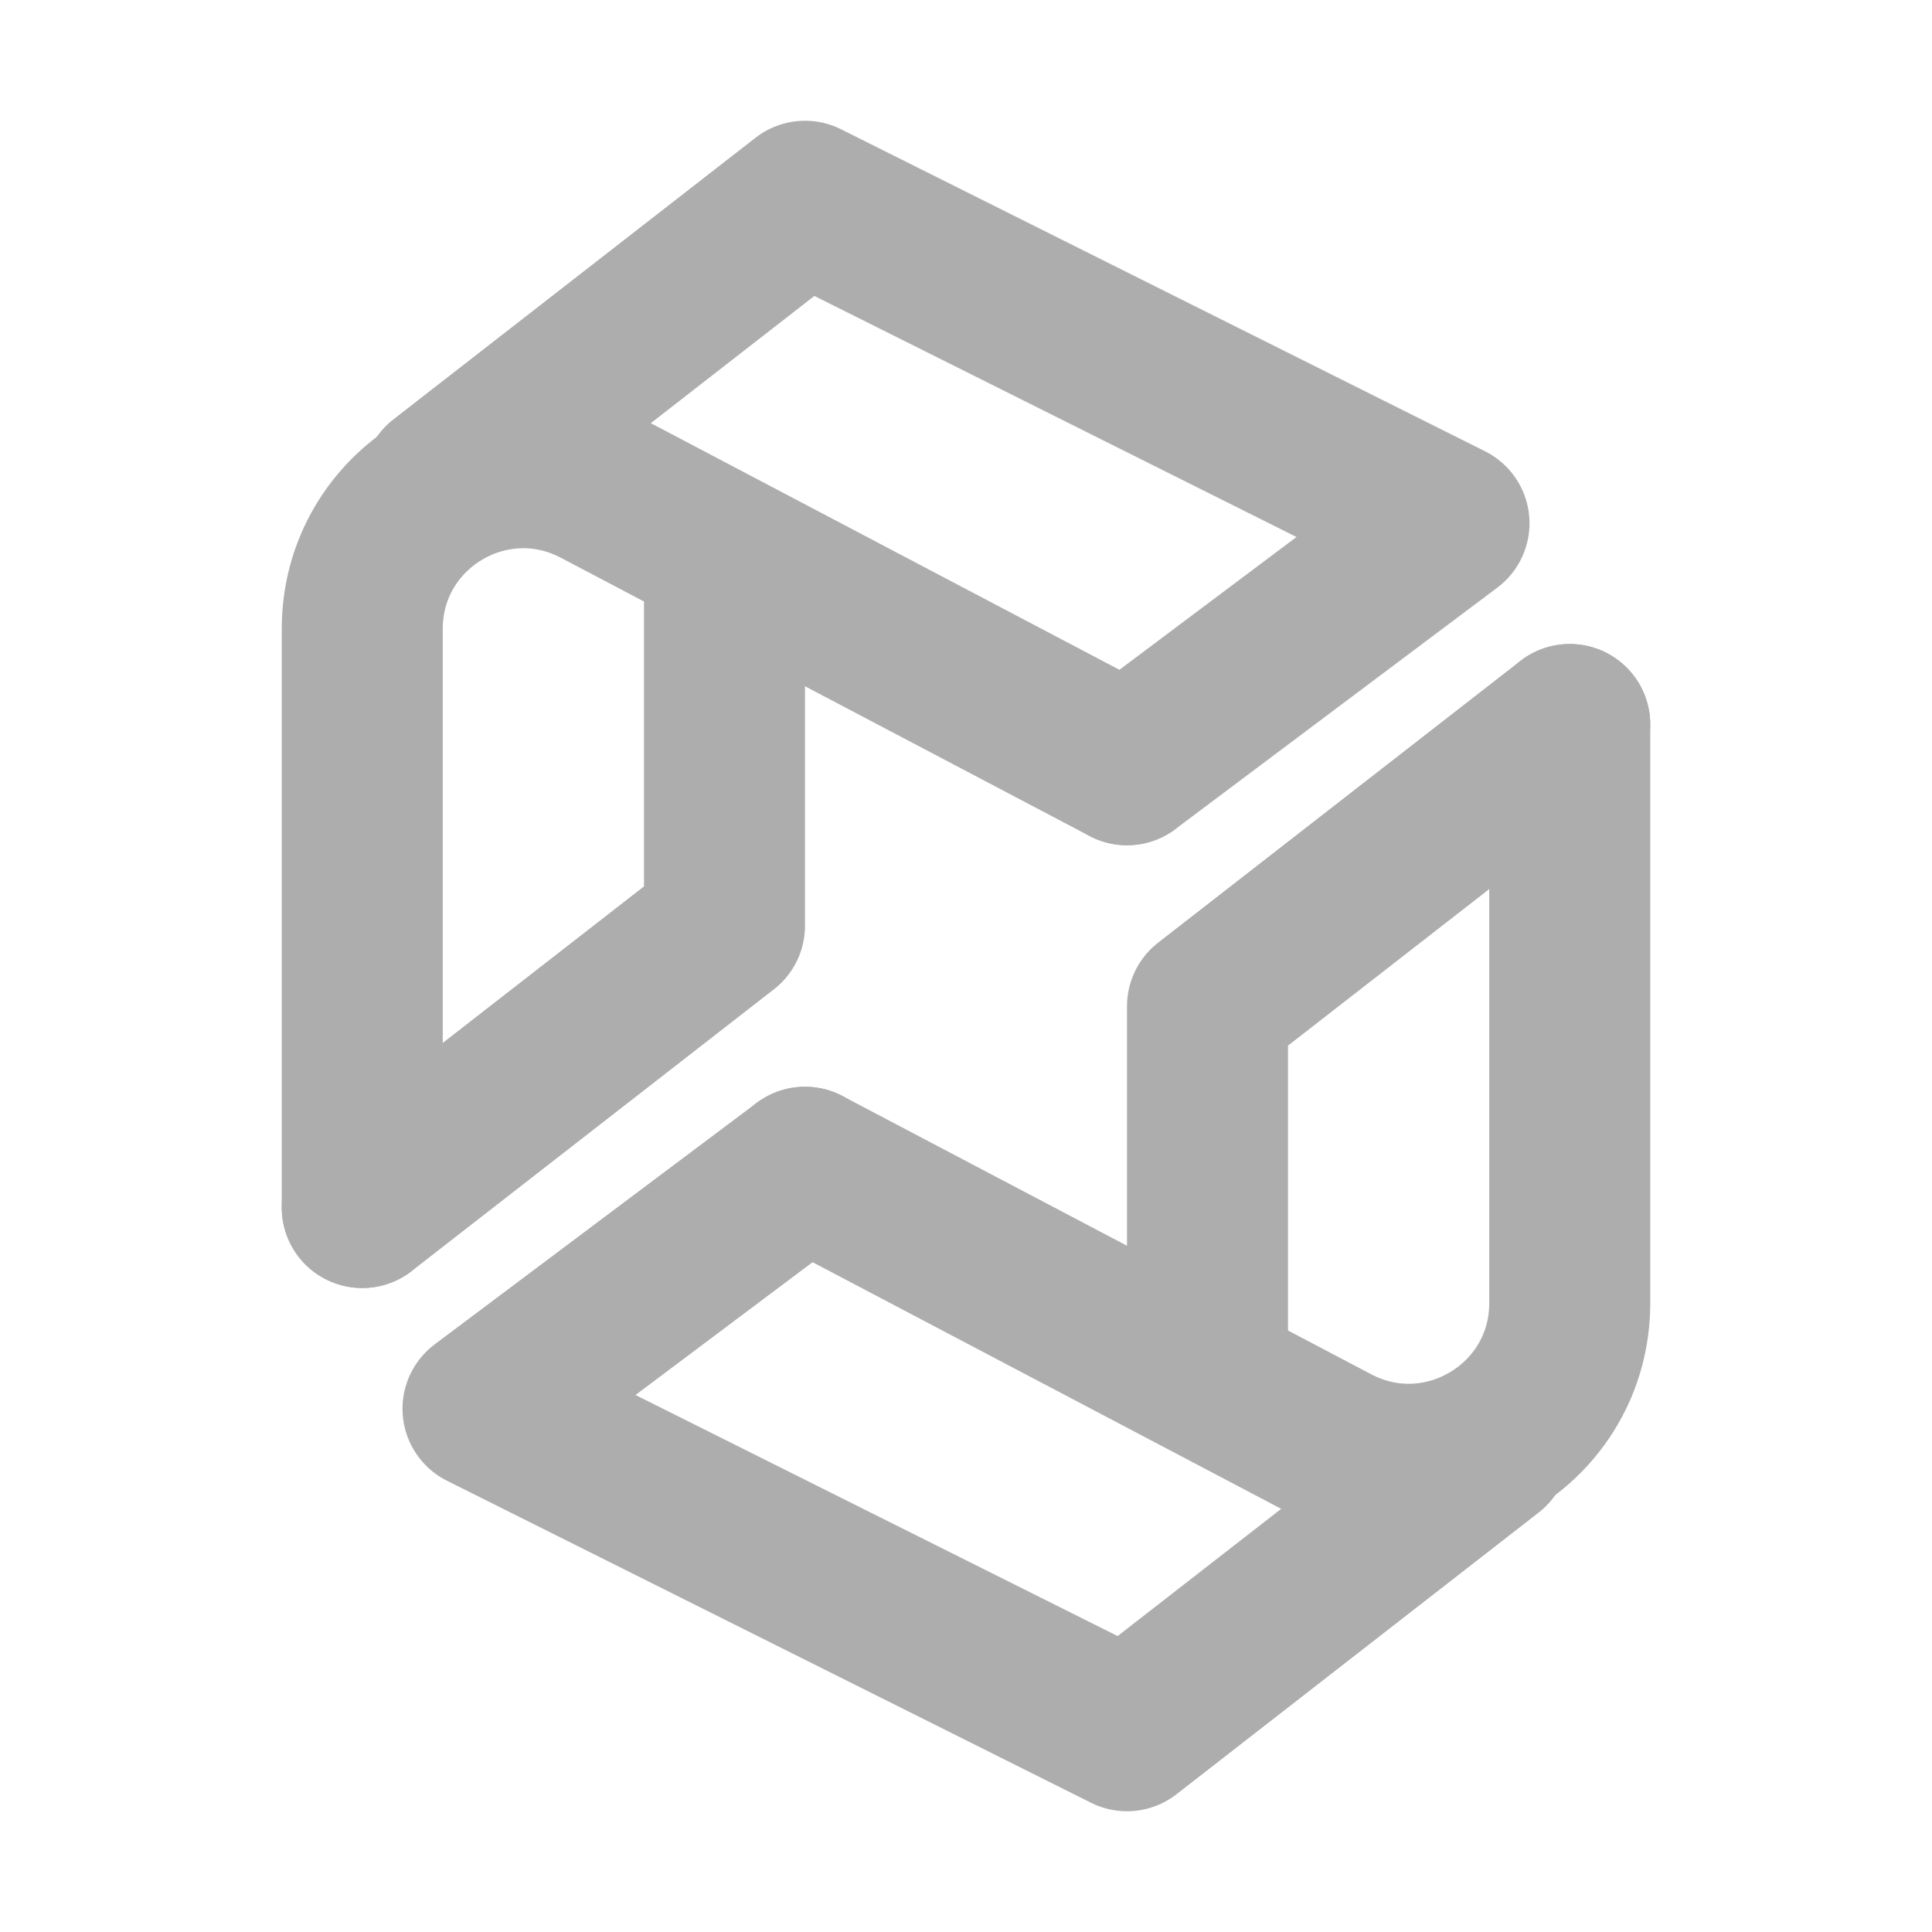 <?xml version="1.0" encoding="UTF-8"?>
<svg width="28" height="28" viewBox="0 0 48 48" fill="none" xmlns="http://www.w3.org/2000/svg">
    <path d="M28 19L14.863 12.086C12.199 10.684 9 12.615 9 15.626V30" stroke="#adadad" stroke-width="4"
          stroke-linecap="round" stroke-linejoin="round"/>
    <path d="M9 30L18 23V14" stroke="#adadad" stroke-width="4" stroke-linecap="round" stroke-linejoin="round"/>
    <path d="M11 12L20 5L36 13L28 19" stroke="#adadad" stroke-width="4" stroke-linecap="round" stroke-linejoin="round"/>
    <path d="M20 29L33.137 35.914C35.801 37.316 39 35.385 39 32.374V18" stroke="#adadad" stroke-width="4"
          stroke-linecap="round" stroke-linejoin="round"/>
    <path d="M39 18L30 25V34" stroke="#adadad" stroke-width="4" stroke-linecap="round" stroke-linejoin="round"/>
    <path d="M37 36L28 43L12 35L20 29" stroke="#adadad" stroke-width="4" stroke-linecap="round"
          stroke-linejoin="round"/>
</svg>